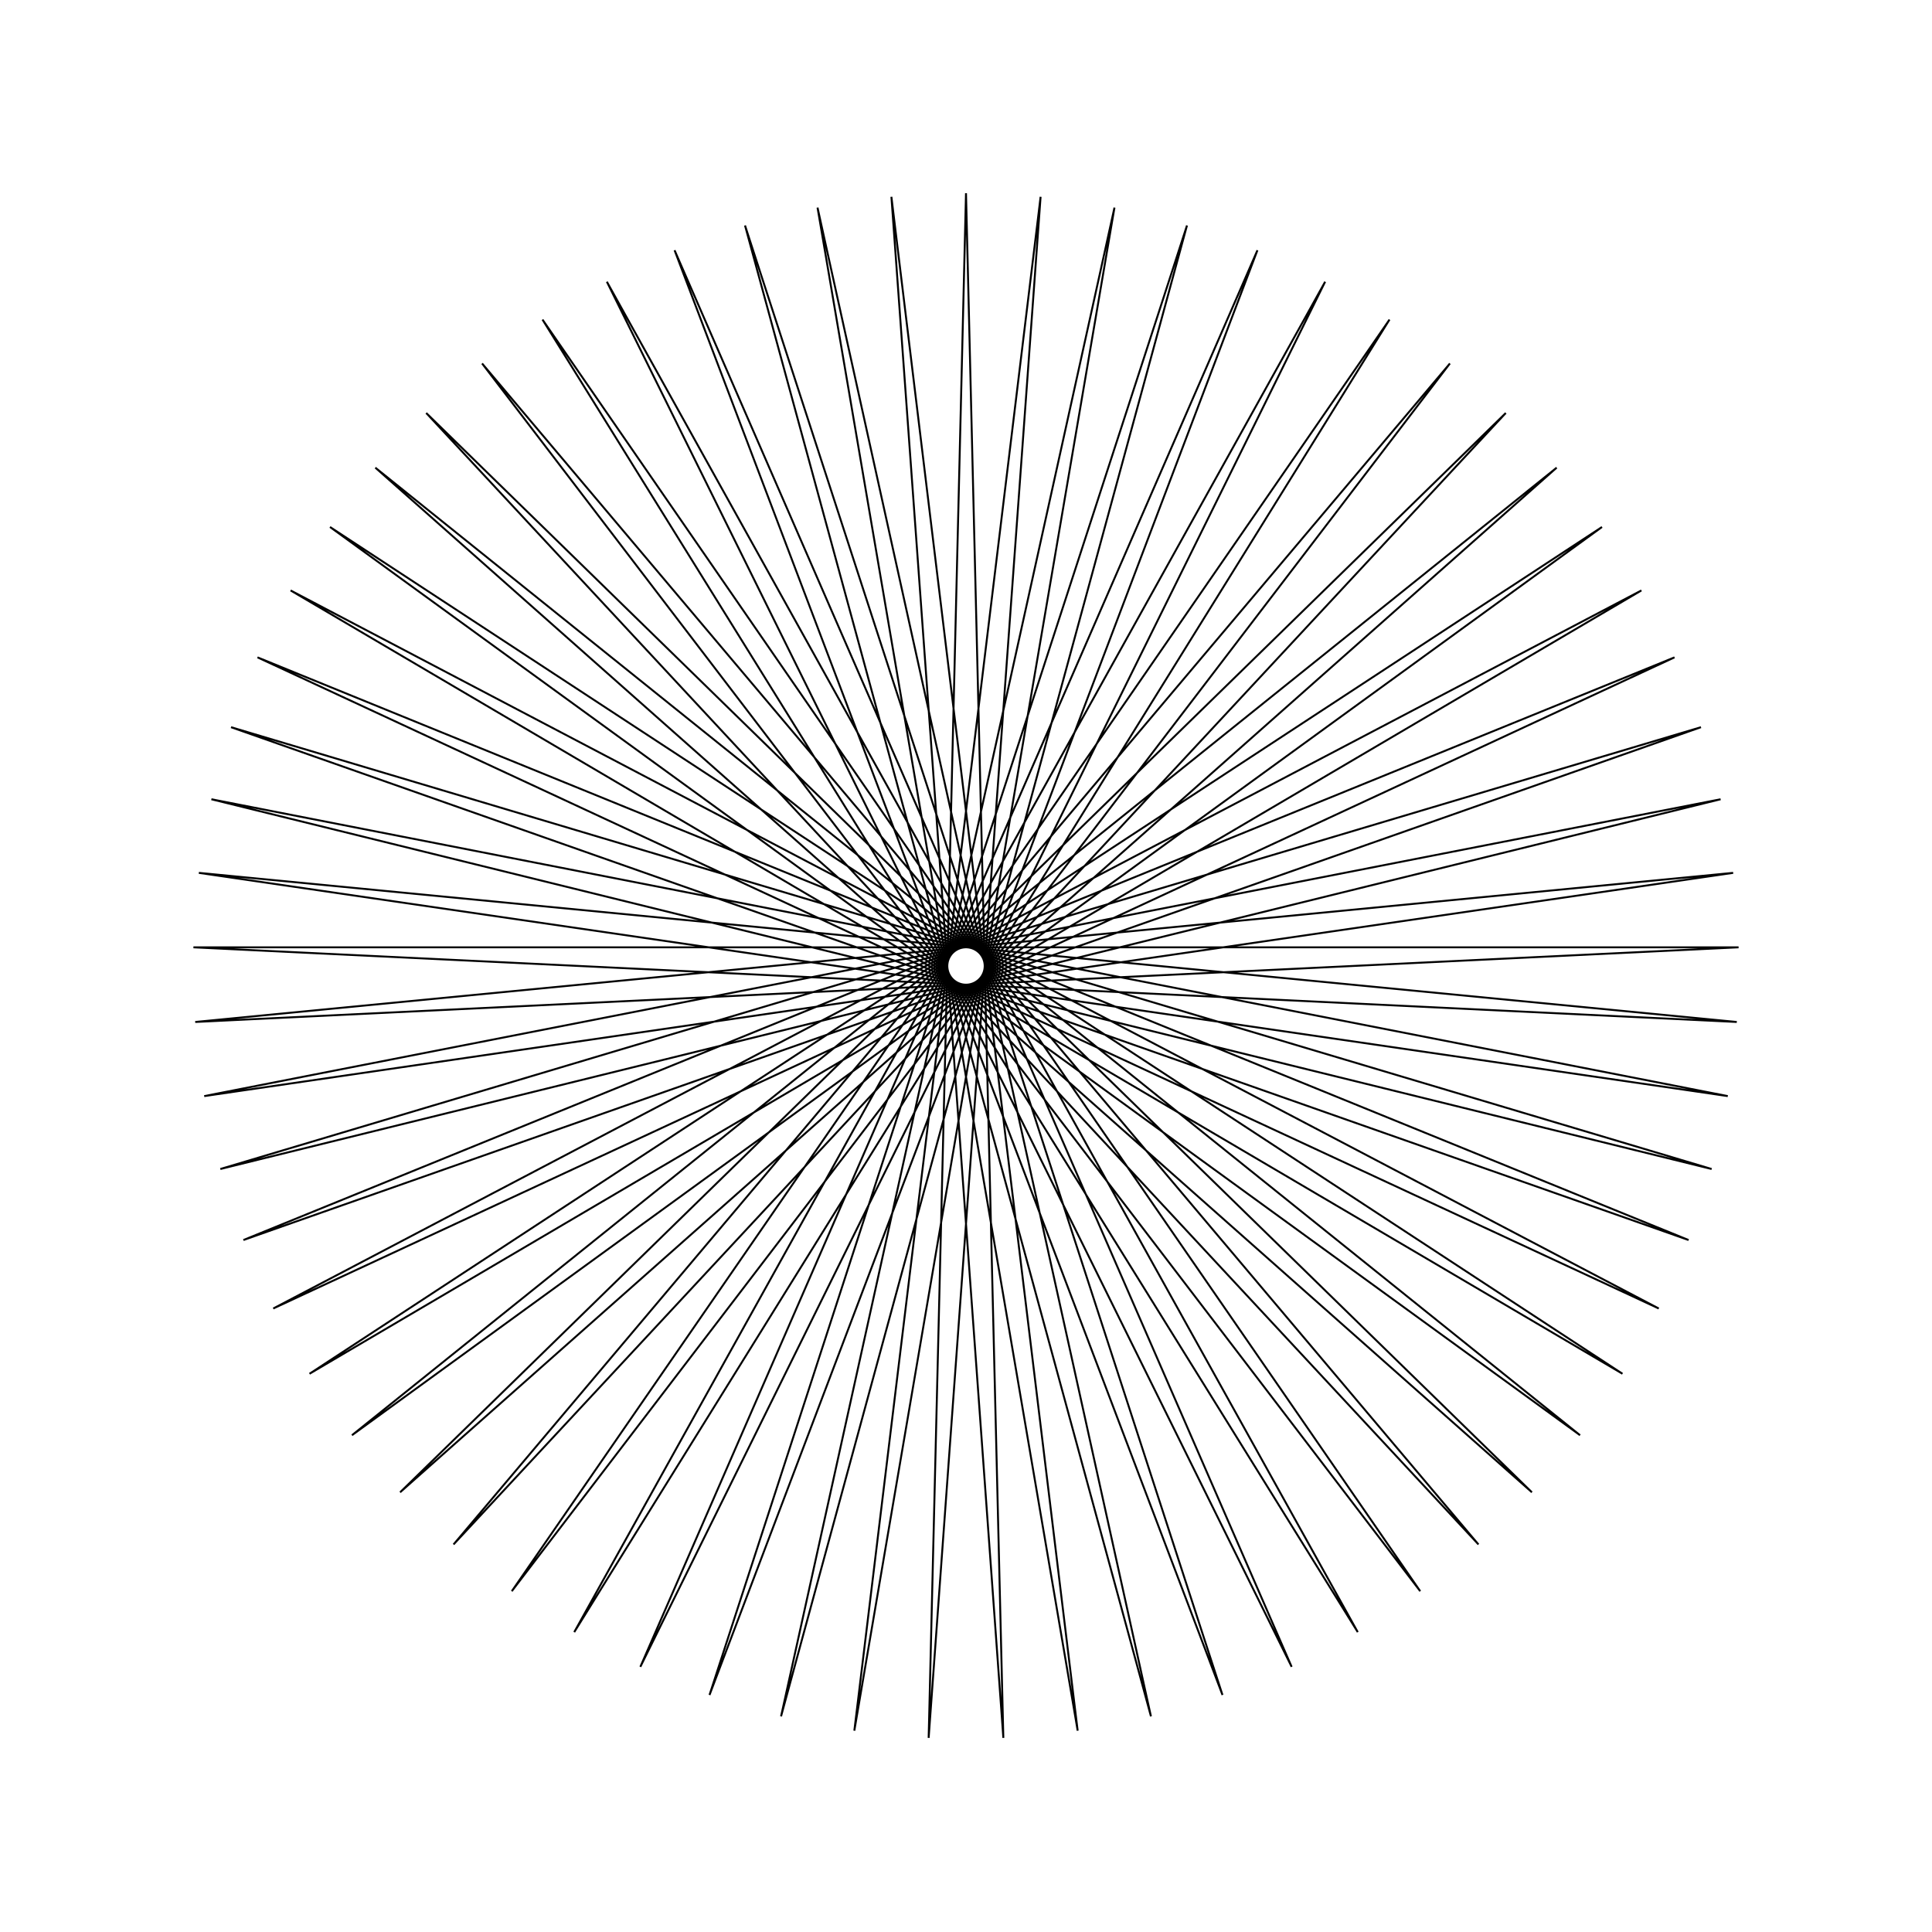 <?xml version="1.0" ?>
<svg height="100" width="100">
  <path d="M 50.0,90.0 L 51.933,10.047 L 46.139,89.813 L 55.78,10.42 L 42.315,89.255 L 59.573,11.162 L 38.562,88.33 L 63.276,12.268 L 34.916,87.047 L 66.856,13.725 L 31.411,85.418 L 70.278,15.521 L 28.079,83.459 L 73.511,17.639 L 24.953,81.187 L 76.525,20.06 L 22.06,78.624 L 79.291,22.759 L 19.427,75.794 L 81.783,25.713 L 17.081,72.723 L 83.979,28.894 L 15.041,69.439 L 85.857,32.272 L 13.328,65.975 L 87.401,35.816 L 11.958,62.361 L 88.595,39.492 L 10.942,58.631 L 89.429,43.266 L 10.292,54.821 L 89.895,47.103 L 10.012,50.967 L 89.988,50.967 L 10.105,47.103 L 89.708,54.821 L 10.571,43.266 L 89.058,58.631 L 11.405,39.492 L 88.042,62.361 L 12.599,35.816 L 86.672,65.975 L 14.143,32.272 L 84.959,69.439 L 16.021,28.894 L 82.919,72.723 L 18.217,25.713 L 80.573,75.794 L 20.709,22.759 L 77.94,78.624 L 23.475,20.06 L 75.047,81.187 L 26.489,17.639 L 71.921,83.459 L 29.722,15.521 L 68.589,85.418 L 33.144,13.725 L 65.084,87.047 L 36.724,12.268 L 61.438,88.33 L 40.427,11.162 L 57.685,89.255 L 44.22,10.42 L 53.861,89.813 L 48.067,10.047 L 50.0,90.0Z" fill="none" stroke="black" stroke-width="0.1" transform="matrix(1 0 0 -1 0 100)"/>
</svg>
